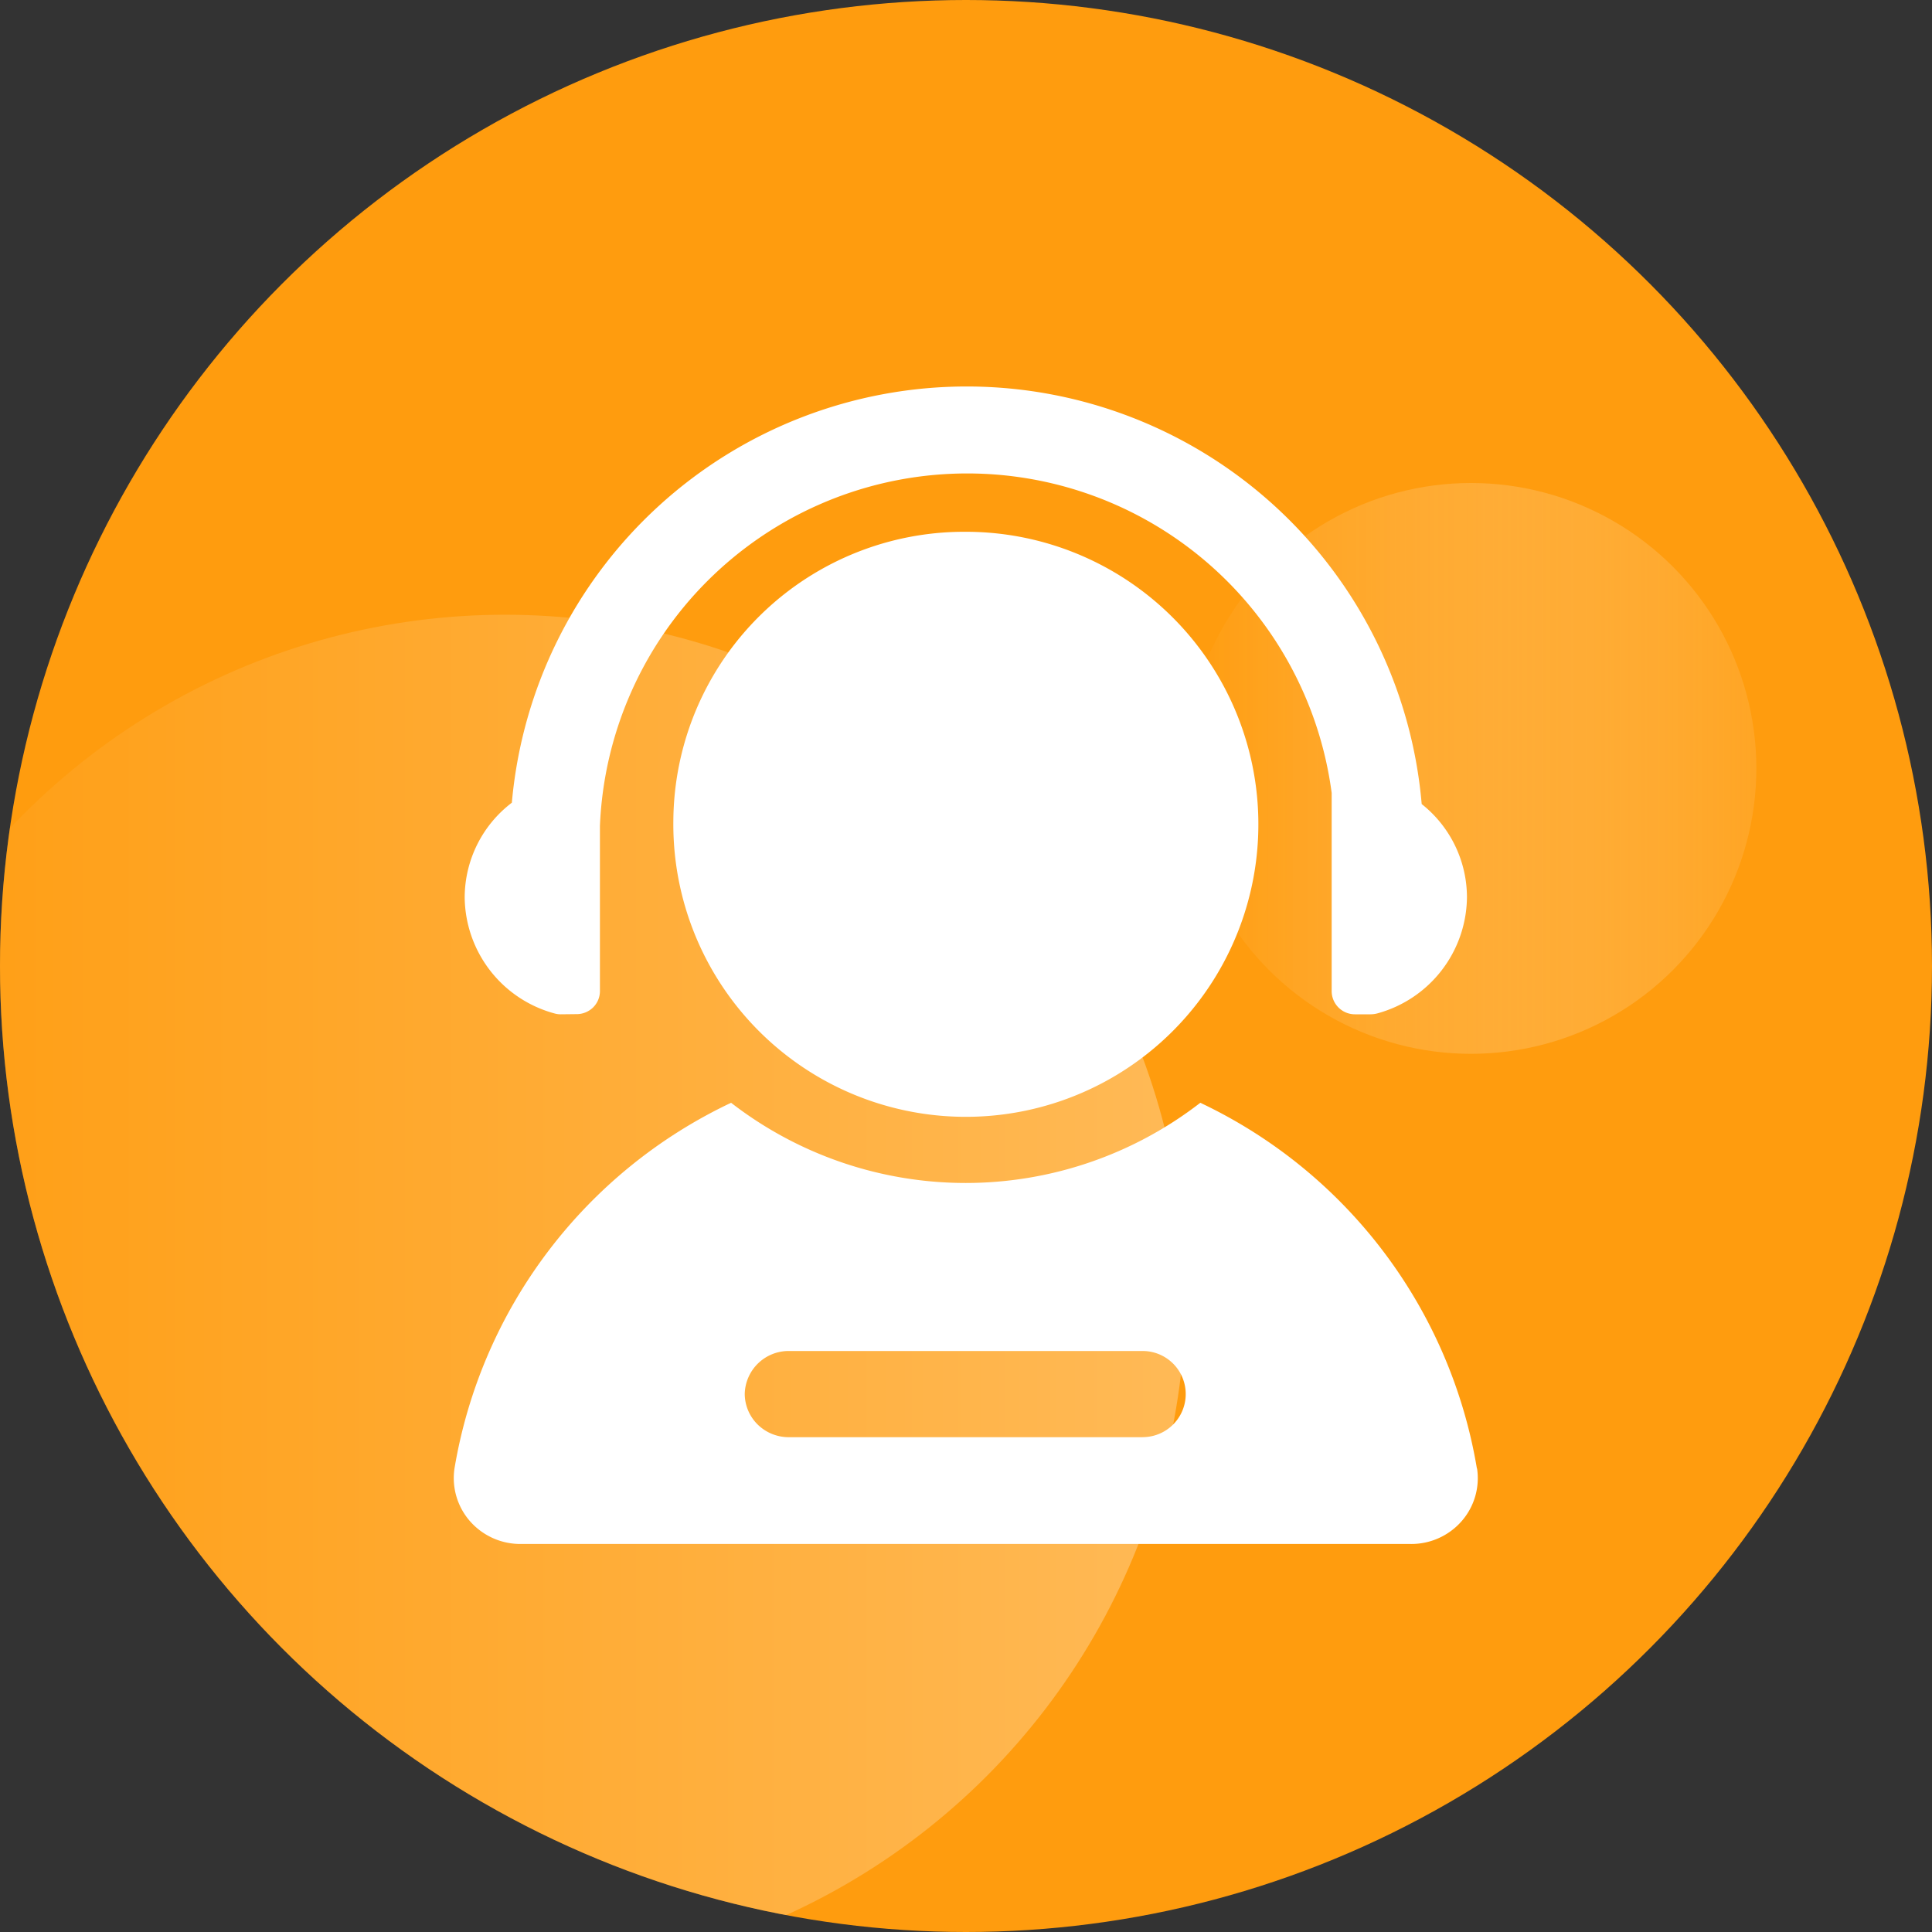 <svg xmlns="http://www.w3.org/2000/svg" xmlns:xlink="http://www.w3.org/1999/xlink" width="44" height="44" viewBox="0 0 44 44">
  <rect x="0" y="0" width="44" height="44" fill="#333333" stroke="none"/>
  <defs>
    <clipPath id="clip-path">
      <circle id="椭圆_21" data-name="椭圆 21" cx="22" cy="22" r="22" transform="translate(0 0)" fill="#ff9c0e"/>
    </clipPath>
    <linearGradient id="linear-gradient" y1="0.5" x2="1" y2="0.5" gradientUnits="objectBoundingBox">
      <stop offset="0" stop-color="#ff9c0e"/>
      <stop offset="1" stop-color="#fff" stop-opacity="0.169"/>
    </linearGradient>
    <linearGradient id="linear-gradient-2" y1="0.5" x2="1" y2="0.5" gradientUnits="objectBoundingBox">
      <stop offset="0" stop-color="#ff9c0e"/>
      <stop offset="1" stop-color="#fff"/>
    </linearGradient>
    <clipPath id="clip-path-2">
      <rect id="矩形_1108" data-name="矩形 1108" width="23.32" height="26.4" fill="none"/>
    </clipPath>
  </defs>
  <g id="策略顾问" transform="translate(-618.577 -131.07)">
    <g id="组_1365" data-name="组 1365" transform="translate(618.577 131.07)">
      <circle id="椭圆_18" data-name="椭圆 18" cx="22" cy="22" r="22" transform="translate(0 0)" fill="#ff9c0e"/>
      <g id="组_1364" data-name="组 1364" clip-path="url(#clip-path)">
        <circle id="椭圆_19" data-name="椭圆 19" cx="6.5" cy="6.5" r="6.5" transform="translate(27 11)" opacity="0.55" fill="url(#linear-gradient)"/>
        <circle id="椭圆_20" data-name="椭圆 20" cx="15.5" cy="15.5" r="15.5" transform="translate(-4 14)" opacity="0.3" fill="url(#linear-gradient-2)"/>
      </g>
    </g>
    <g id="组_1368" data-name="组 1368" transform="translate(628.917 139.87)">
      <g id="组_1367" data-name="组 1367" transform="translate(0 0)">
        <g id="组_1366" data-name="组 1366" clip-path="url(#clip-path-2)">
          <path id="路径_5442" data-name="路径 5442" d="M653.428,165.182a6.662,6.662,0,1,0,6.662-6.588,6.625,6.625,0,0,0-6.662,6.588Zm0,0" transform="translate(-648.433 -155.283)" fill="#fff"/>
          <path id="路径_5443" data-name="路径 5443" d="M644.864,165.387a.534.534,0,0,0,.378-.15.522.522,0,0,0,.158-.37V161.1a8.372,8.372,0,0,1,16.665-.749v4.519a.529.529,0,0,0,.538.521h.347a.612.612,0,0,0,.153-.02,2.77,2.77,0,0,0,2.043-2.643,2.712,2.712,0,0,0-1.031-2.125,10.4,10.4,0,0,0-20.721-.031,2.717,2.717,0,0,0-1.074,2.156,2.767,2.767,0,0,0,2.044,2.643.518.518,0,0,0,.151.02Zm20.509,10.351a11.27,11.27,0,0,0-6.3-8.332,8.728,8.728,0,0,1-10.686,0,11.27,11.27,0,0,0-6.3,8.332,1.491,1.491,0,0,0,.356,1.2,1.525,1.525,0,0,0,1.157.516H663.86a1.522,1.522,0,0,0,1.16-.514,1.488,1.488,0,0,0,.356-1.207Zm-7.615-.716H649.71a1.008,1.008,0,0,1-.712-.283.986.986,0,0,1-.3-.7,1,1,0,0,1,1.013-.98h8.049a.981.981,0,1,1,0,1.962Zm0,0" transform="translate(-642.077 -151.091)" fill="#fff"/>
        </g>
      </g>
    </g>
  </g>
</svg>
